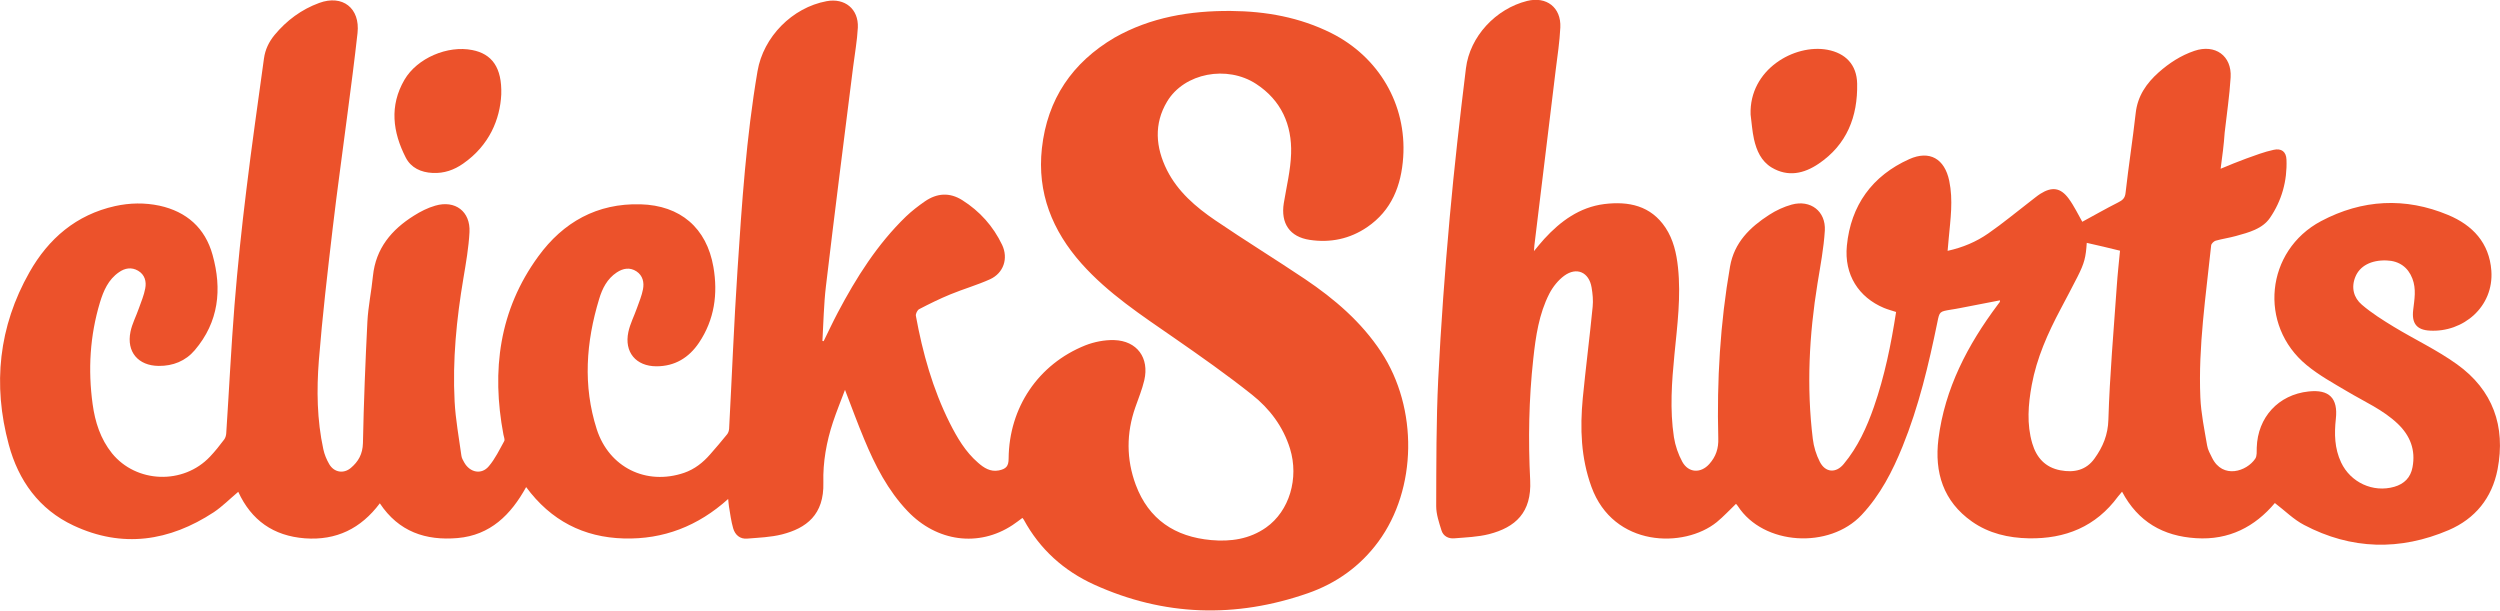 <?xml version="1.0" encoding="utf-8"?>
<!-- Generator: Adobe Illustrator 23.0.6, SVG Export Plug-In . SVG Version: 6.00 Build 0)  -->
<svg version="1.1" id="Layer_1" xmlns="http://www.w3.org/2000/svg" xmlns:xlink="http://www.w3.org/1999/xlink" x="0px" y="0px"
	 viewBox="0 0 1848.8 451.5" style="enable-background:new 0 0 1848.8 451.5;" xml:space="preserve">
<style type="text/css">
	.st0{fill:#EC522B;}
</style>
<g>
	<path class="st0" d="M609.1,252.3c3.5-7.1,6.8-14.2,10.5-21.2c13.7-25.9,29.2-50.5,50.4-71c4.3-4.1,9.1-7.8,14-11.2
		c8.9-6.1,18.2-6.8,27.6-0.9c13,8.2,22.9,19.3,29.5,33.1c4.7,10,1.1,20.8-8.9,25.4c-9.5,4.3-19.7,7.2-29.4,11.2
		c-7.8,3.2-15.5,7-23,10.9c-1.4,0.7-2.7,3.4-2.5,4.9c5,27.5,12.5,54.2,25,79.2c5.5,10.9,11.6,21.4,21,29.5c4.3,3.8,9.1,6.9,15.3,5.7
		c5.5-1.1,7.3-3.2,7.3-8.8c0.3-37.6,21.8-69.7,56.7-83.7c6.6-2.6,14.3-4.1,21.3-3.9c17,0.5,26.2,13.2,22.3,29.8
		c-1.6,6.8-4.3,13.3-6.6,19.9c-6.7,19.1-6.7,38.4,0.3,57.3c9.6,25.7,29.1,38.5,55.8,40.9c14.4,1.3,28.4-0.7,40.6-9.3
		c17.3-12.2,24.4-36.5,17.7-58.3c-5.1-16.4-15.1-29.6-28.1-39.9c-18.6-14.8-38.1-28.5-57.7-42.1c-24.1-16.7-48.7-32.8-68.4-54.9
		c-21.6-24.3-32.9-52.3-29.3-85.2c4-36.4,22.5-63.5,53.8-81.9C851,12.7,880.1,7.9,910.2,8.1c26,0.2,51,4.7,74.4,16.4
		c35,17.6,55.7,52.7,53.1,91.7c-1.4,21-8.5,39.4-26.7,51.8c-12.8,8.7-27.2,11.7-42.4,9.4c-14.8-2.2-21.6-12.2-19.2-27.2
		c2-12.1,5-24.3,5.4-36.5c0.7-21.4-7.3-39.5-25.8-51.6c-21.5-14.1-53.2-8.2-65.9,13c-9.9,16.5-8.5,33.9-0.1,50.7
		c8,15.9,21.3,27.3,35.7,37.1c21.9,14.9,44.5,28.8,66.4,43.5c21.8,14.7,41.6,31.6,56.3,53.9c27.4,41.6,26.6,101.3-2.1,140.3
		c-13.3,18.1-31.1,30.8-52.1,38.1c-53.4,18.6-106.4,17.1-158.1-6.4c-22.4-10.2-40.1-26.1-52-48c-0.2-0.4-0.6-0.7-1-1.3
		c-2.5,1.8-4.8,3.7-7.3,5.3c-25,16.5-56,12.4-77.6-10.3c-14.6-15.3-24.1-33.9-32.1-53.2c-4.9-11.7-9.2-23.5-14.2-36.5
		c-3.2,8.5-6.3,16.1-8.9,23.9c-4.8,14.5-7.5,29.5-7.1,44.7c0.6,23.8-12.6,33.7-30.6,38.3c-8.3,2.1-17.1,2.4-25.7,3.1
		c-5.4,0.5-9-2.8-10.4-7.6c-1.5-5.2-2.2-10.7-3.1-16.1c-0.3-1.6-0.3-3.2-0.6-5.6c-22.3,20.1-47.9,30-77.1,29.2
		c-29.8-0.8-54-13.2-72.3-38c-11.3,20.5-26.5,35.6-50.7,37.7c-23.5,2-43.5-4.6-57.5-25.7c-14,18.7-32.2,27.6-55.4,25.9
		c-23.3-1.8-39.6-13.3-49.3-34.4c-6.2,5.2-11.7,10.8-18.1,15.1c-32.8,21.5-67.6,26.8-103.8,9.8c-25.4-11.9-40.7-33.3-47.8-59.8
		C-5.5,284.4-1,241.5,21.8,201.3c14.1-24.9,34.6-42.5,63.3-48.9c10.9-2.4,21.9-2.6,32.8-0.3c20.1,4.4,33.8,16.5,39.3,36.4
		c7.1,25.5,4.6,49.6-13.2,70.5c-6.8,8-16.1,11.7-26.6,11.6c-15.2-0.1-24-10.4-20.9-25.3c1.2-5.9,4.2-11.5,6.2-17.3
		c1.7-4.8,3.8-9.7,4.7-14.7c1-5.1-0.3-10.2-5.3-13.1c-4.8-2.8-9.7-2-14.1,1.1c-7.9,5.4-11.5,13.8-14.1,22.4
		c-7.4,24.6-8.9,49.7-5.4,75.2c1.8,13.2,5.8,25.7,14.3,36.3c18,22.2,52.8,23.4,72.5,2.5c3.8-4,7.2-8.3,10.5-12.7
		c0.9-1.2,1.4-3,1.5-4.5c2.1-31.6,3.6-63.2,6.1-94.7c2.3-28.6,5.3-57.1,8.8-85.5c3.9-32.4,8.6-64.7,13-97c0.9-6.7,3.7-12.4,7.9-17.5
		c8.9-10.7,19.8-18.8,32.9-23.6c17.3-6.4,30.4,3.8,28.4,22.2c-2.2,19.9-4.8,39.7-7.4,59.5c-3.6,28.4-7.7,56.8-11,85.2
		c-3.8,32.4-7.6,64.9-10.2,97.4c-1.7,21.9-1.4,44,3.3,65.7c0.8,3.8,2.4,7.7,4.4,11.1c3.5,6,10.5,7.3,15.9,2.8
		c5.6-4.7,8.8-10.3,9-18.4c0.6-30,1.8-59.9,3.3-89.9c0.6-11.3,3-22.4,4.1-33.7c2.1-20.4,13.7-34.2,30.3-44.6
		c4.9-3.1,10.2-5.8,15.8-7.4c14.7-4.3,26.1,4.3,25.3,19.6c-0.6,11.4-2.6,22.8-4.5,34.1c-5.1,30.2-8.1,60.5-6.5,91.1
		c0.7,13.4,3.2,26.7,5,40c0.2,1.8,1.2,3.5,2.1,5.1c4.2,7.5,12.8,9.3,18.2,2.8c4.7-5.5,7.9-12.3,11.4-18.6c0.6-1.1-0.3-3.2-0.6-4.8
		c-8.9-47.4-3.2-92.1,25.8-131.8c18.4-25.3,43.5-39.4,75.6-38.5c29.4,0.8,48.9,17.4,53.9,46.4c3.4,19.8,0.8,38.9-10.7,56
		c-7.4,11-17.8,17.4-31.4,17.4c-15.2,0-24-10.5-20.8-25.4c1.3-6.1,4.3-11.8,6.4-17.8c1.6-4.5,3.5-9,4.4-13.7
		c1-5.1-0.1-10.2-4.8-13.3c-4.9-3.2-9.9-2.3-14.6,0.8c-7.1,4.7-10.7,11.9-13,19.6c-9.7,31.9-12.1,64.1-1.8,96.3
		c9.1,28.3,36.6,41.8,64.6,32.3c7.8-2.7,14-7.6,19.3-13.7c4.3-4.9,8.5-9.8,12.6-14.9c0.8-1,1.3-2.6,1.4-4
		c2.1-39.1,3.6-78.2,6.2-117.3c3.2-49.2,6.5-98.4,14.8-147.1c4.3-25.4,25.7-47.1,51.1-51.8c13.4-2.5,23.7,5.7,23.1,19.5
		c-0.5,9.8-2.3,19.5-3.5,29.2c-6.8,54-13.7,108-20.1,162.1c-1.6,13.4-1.8,27.1-2.6,40.6C608.2,252.1,608.6,252.2,609.1,252.3z"/>
	<path class="st0" d="M1642.2,124.8c6.8-2.8,12.7-5.3,18.8-7.5c6.7-2.4,13.4-5,20.4-6.5c5.8-1.3,9.3,1.4,9.5,7.3
		c0.6,15.6-3.5,30.3-12.2,43c-5.6,8.2-15.7,10.8-25.1,13.4c-5,1.4-10.1,2.1-15.1,3.5c-1.3,0.4-3.1,2.1-3.3,3.4
		c-3.9,37.4-9.6,74.8-8,112.5c0.5,11.9,3,23.7,5,35.5c0.5,3.2,2.2,6.2,3.7,9.2c7.9,15.9,25.6,10,31.9,0.6c1.4-2.1,1-5.4,1.1-8.2
		c0.7-22.4,16-39.1,38.3-41.5c15.3-1.7,21.9,5,20.2,20.2c-1.2,11.1-1,21.9,3.9,32.3c7,14.8,23.6,22.5,39.3,18
		c7.3-2.1,12.1-6.8,13.5-14.5c2.4-12.7-1.7-23.3-10.9-32.1c-10.9-10.4-24.6-16.3-37.3-23.9c-10.3-6.1-20.9-11.9-30.1-19.5
		c-35.9-29.5-30.4-84.7,10.7-106.5c30.4-16.1,62.2-17.8,94-4.5c18,7.5,30.4,20.6,31.9,41.2c1.9,26.7-20.9,45.7-45.5,44.3
		c-9.8-0.5-13.5-5.5-12.3-15.3c0.9-7.8,2.4-15.4-0.6-23.2c-3.2-8.3-9.7-13.1-19.1-13.4c-11.3-0.4-19.8,4-23.1,12.2
		c-3.2,7.9-1.2,15.4,4.8,20.5c7.2,6.2,15.5,11.4,23.7,16.4c15.5,9.4,32.1,17.2,46.7,27.7c26.5,19,36.1,45.8,30,77.7
		c-4.1,21.2-16.6,36.5-36.1,44.9c-36,15.4-72.1,14.6-107-3.8c-7.7-4-14.1-10.5-21.6-16.2c-14.7,17.5-33.9,27.6-58.3,26
		c-24.3-1.5-42.9-12.1-54.7-34.4c-1.2,1.4-2.1,2.5-3,3.6c-16.4,22.3-39,31.4-66,30.9c-15-0.3-29.5-3.6-42-12.4
		c-21.3-15-27.8-36.4-24.8-61c4.7-37.4,21.6-69.6,43.9-99.4c0.5-0.7,1-1.3,1.5-2c0.1-0.2,0.1-0.6,0.1-1.2
		c-9.8,1.9-19.6,3.8-29.4,5.7c-2.3,0.4-4.6,0.9-6.9,1.2c-8.3,1.4-8.4,1.3-10,9.4c-6.4,31.2-13.7,62.1-25.7,91.7
		c-7.5,18.5-16.5,36-30.3,50.7c-23.8,25.4-72.6,22.6-91.5-6.5c-0.4-0.7-1-1.2-1.4-1.7c-4.8,4.6-9.2,9.4-14.2,13.5
		c-24.1,19.5-76.4,18.8-92.7-26.1c-7.8-21.4-8.5-43.3-6.4-65.6c2.2-22.5,5.1-45,7.3-67.5c0.5-4.7,0-9.7-0.8-14.4
		c-1.9-11.2-11-15.3-20.2-8.6c-4.5,3.3-8.4,8.2-11,13.2c-7.7,15-10.1,31.6-11.9,48.2c-3.3,29.9-3.8,59.9-2.3,89.9
		c1.2,23.9-11,34.8-30.4,39.8c-8.3,2.1-17.1,2.4-25.7,3.1c-4.3,0.4-8.2-1.6-9.5-5.9c-1.8-5.8-3.9-11.9-3.9-17.9
		c0.1-31.3,0-62.7,1.5-93.9c2-39.9,4.9-79.8,8.5-119.6c3.3-36.8,7.5-73.6,12-110.3c2.9-23.6,22.1-44,45.2-49.8
		c14.3-3.6,25.3,4.8,24.6,19.6c-0.5,10.5-2.1,20.9-3.4,31.3c-5.2,43.3-10.5,86.6-15.8,129.9c-0.1,1-0.1,1.9-0.3,4.2
		c3-3.6,5.2-6.4,7.6-9c12.1-13.2,26.2-23.5,44.4-25.8c18-2.2,34.4,1.1,45.3,17.5c5.8,8.8,8.1,18.9,9.2,29.3
		c2.3,21.6-0.5,42.9-2.6,64.3c-2,20.4-3.5,40.9-0.4,61.3c1,6.3,3.2,12.7,6.2,18.2c4.6,8.3,13.7,8.7,20,1.6
		c4.8-5.4,6.9-11.4,6.6-19.1c-1.1-42.6,1.4-84.9,8.7-126.9c3.1-17.8,14.7-29,28.9-38.2c5.1-3.3,10.9-6,16.7-7.6
		c13.9-3.8,25.3,4.9,24.5,19.2c-0.8,13.1-3.3,26.1-5.4,39c-6.2,38.2-8.2,76.5-3.5,115c0.7,5.8,2.5,11.8,5.2,17
		c4.1,8.1,12,8.6,17.7,1.6c10.4-12.5,17-27,22.3-42.2c7.9-22.7,12.7-46.2,16.4-70.2c-3.1-1-6.1-1.8-9-3c-18.6-7.8-29.5-24.5-27.4-46
		c2.9-29.8,18.7-51.7,46.1-64c15.1-6.8,26.2-0.3,29.6,16c3,14.3,0.9,28.5-0.4,42.8c-0.3,2.8-0.5,5.6-0.8,9
		c11.3-2.5,21.2-6.7,30.1-12.9c10.8-7.5,20.9-15.9,31.3-23.9c2.4-1.8,4.7-3.8,7.2-5.4c8.6-5.4,14.9-4.6,20.9,3.5
		c4.2,5.7,7.2,12.2,10.1,17.2c8.5-4.6,17.4-9.7,26.5-14.3c3.2-1.6,5.1-3.1,5.5-7.1c2.2-19.7,5.3-39.3,7.5-59
		c1.4-12.6,7.9-22,17-30.1c7.8-6.9,16.4-12.5,26.4-15.9c15.3-5.2,27.8,3.6,26.8,19.7c-0.8,13.6-2.9,27.1-4.4,40.7
		C1644.6,106.9,1643.5,115.1,1642.2,124.8z M1543.2,179.6c-0.7,10.7-1.7,14.9-6.8,25c-4.1,8-8.3,16-12.5,23.9
		c-9.5,17.9-17.7,36.2-21.4,56.3c-2.6,14.3-3.8,28.8,0.4,43.1c3.1,10.5,9.6,17.8,20.8,19.9c10,1.9,19.1,0,25.3-8.8
		c6.1-8.5,9.9-17.4,10.2-28.7c1-32.9,3.9-65.8,6.2-98.7c0.6-8.9,1.6-17.8,2.4-26.2C1559.5,183.3,1551.5,181.5,1543.2,179.6z"/>
	<path class="st0" d="M370.7,69.8c-0.9,18.4-8.8,37.7-28.2,51.2c-6.7,4.7-14.1,7.3-22.5,6.9c-8.7-0.4-16-3.8-19.9-11.3
		c-9.7-18.9-12.2-38.4-1-57.6c9.4-16.1,32-25.6,50.1-22C363.7,39.8,371.3,49.8,370.7,69.8z"/>
	<path class="st0" d="M1294.6,84.7c-1.1-33.4,32.5-52.4,56.8-47.9c13.3,2.5,21.7,10.9,22,25c0.5,24.4-7.6,45.2-28.5,59.3
		c-10.8,7.3-22.6,10-34.7,2.8c-7.8-4.7-11.2-12.6-13.1-21C1295.8,97,1295.4,90.8,1294.6,84.7z"/>
</g>
</svg>
